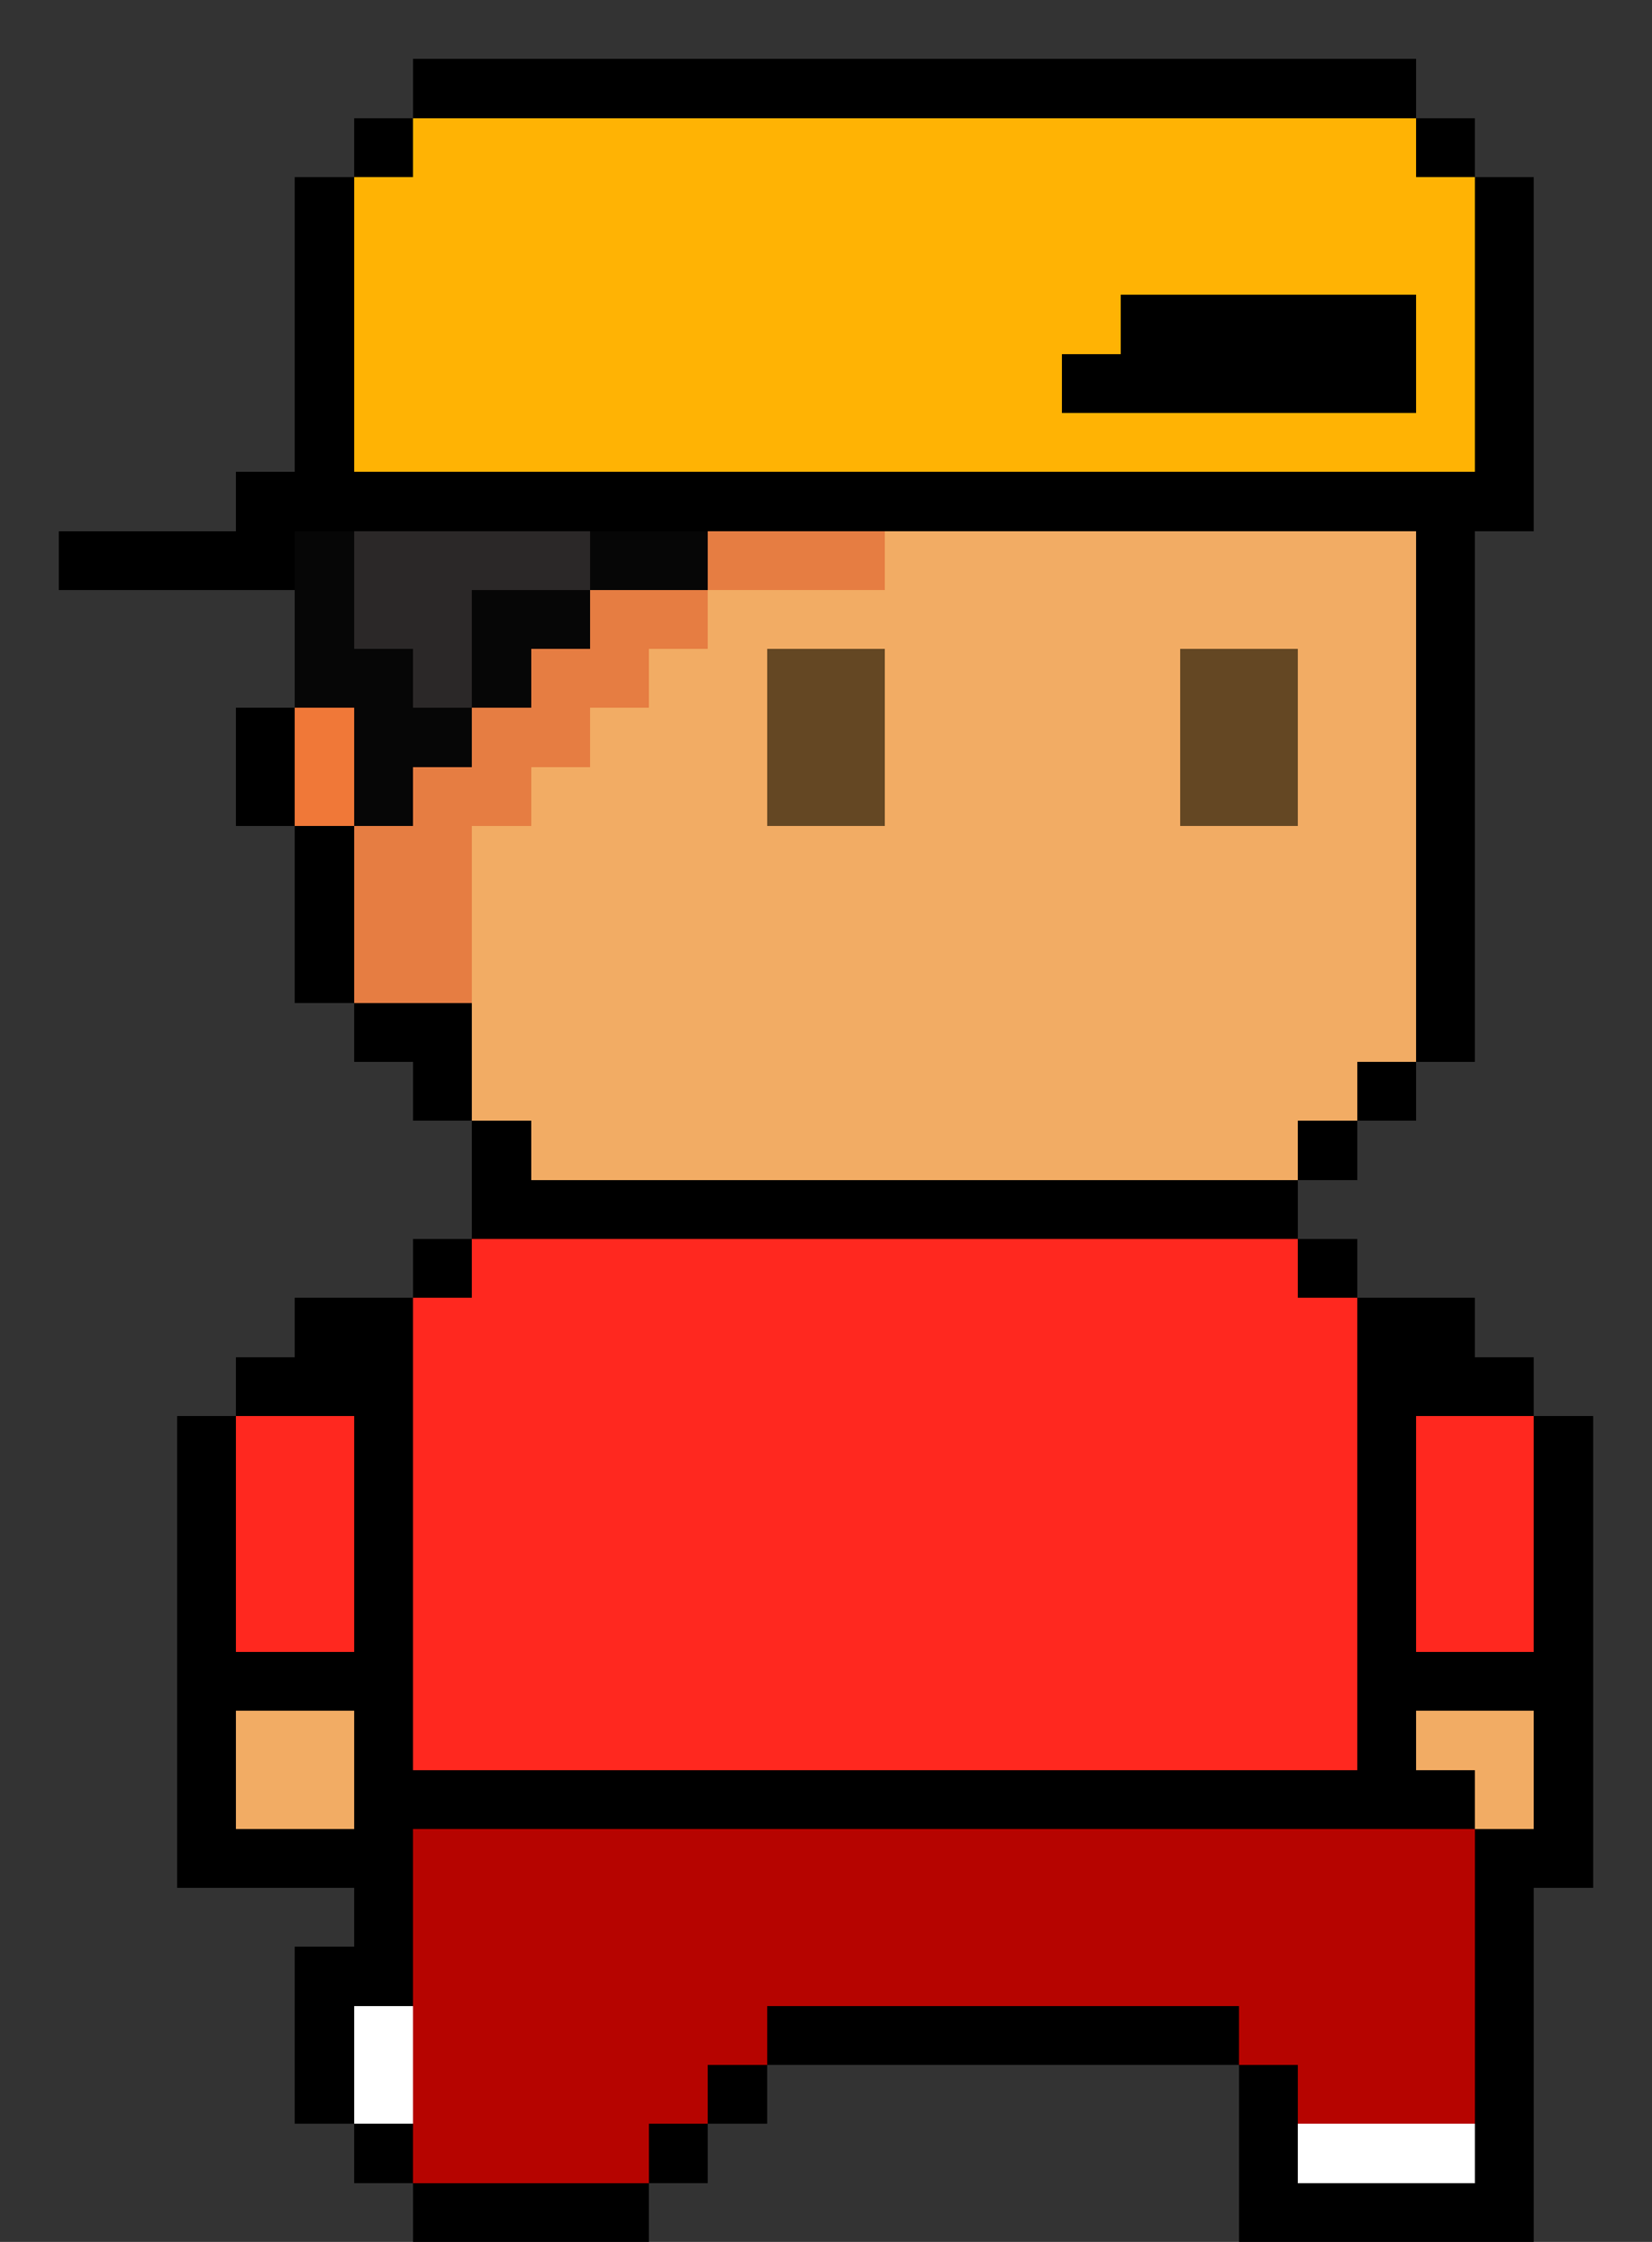 <svg xmlns="http://www.w3.org/2000/svg" viewBox="0 -0.5 28 38" shape-rendering="crispEdges">
<rect x="0" y="-0.5" width="28" height="38" fill="#333333" stroke="none"/>
<path stroke="#000000" d="M7 1h17M6 2h1M24 2h1M5 3h1M25 3h1M5 4h1M25 4h1M5 5h1M19 5h5M25 5h1M5 6h1M18 6h6M25 6h1M5 7h1M25 7h1M4 8h22M1 9h4M24 9h1M24 10h1M24 11h1M4 12h1M24 12h1M4 13h1M24 13h1M5 14h1M24 14h1M5 15h1M24 15h1M5 16h1M24 16h1M6 17h2M24 17h1M7 18h1M23 18h1M8 19h1M22 19h1M8 20h14M7 21h1M22 21h1M5 22h2M23 22h2M4 23h3M23 23h3M3 24h1M6 24h1M23 24h1M26 24h1M3 25h1M6 25h1M23 25h1M26 25h1M3 26h1M6 26h1M23 26h1M26 26h1M3 27h1M6 27h1M23 27h1M26 27h1M3 28h4M23 28h4M3 29h1M6 29h1M23 29h1M26 29h1M3 30h1M6 30h19M26 30h1M3 31h4M25 31h2M6 32h1M25 32h1M5 33h2M25 33h1M5 34h1M13 34h8M25 34h1M5 35h1M12 35h1M21 35h1M25 35h1M6 36h1M11 36h1M21 36h1M25 36h1M7 37h4M21 37h5" />
<path stroke="#ffb304" d="M7 2h17M6 3h19M6 4h19M6 5h13M24 5h1M6 6h12M24 6h1M6 7h19" />
<path stroke="#060606" d="M5 9h1M10 9h2M5 10h1M8 10h2M5 11h2M8 11h1M6 12h2M6 13h1" />
<path stroke="#2b2828" d="M6 9h4M6 10h2M7 11h1" />
<path stroke="#e67d42" d="M12 9h3M10 10h2M9 11h2M8 12h2M7 13h2M6 14h2M6 15h2M6 16h2" />
<path stroke="#f2ac64" d="M15 9h9M12 10h12M11 11h2M15 11h5M22 11h2M10 12h3M15 12h5M22 12h2M9 13h4M15 13h5M22 13h2M8 14h16M8 15h16M8 16h16M8 17h16M8 18h15M9 19h13M4 29h2M24 29h2M4 30h2M25 30h1" />
<path stroke="#644723" d="M13 11h2M20 11h2M13 12h2M20 12h2M13 13h2M20 13h2" />
<path stroke="#f07838" d="M5 12h1M5 13h1" />
<path stroke="#ff281f" d="M8 21h14M7 22h16M7 23h16M4 24h2M7 24h16M24 24h2M4 25h2M7 25h16M24 25h2M4 26h2M7 26h16M24 26h2M4 27h2M7 27h16M24 27h2M7 28h16M7 29h16" />
<path stroke="#b60400" d="M7 31h18M7 32h18M7 33h18M7 34h6M21 34h4M7 35h5M22 35h3M7 36h4" />
<path stroke="#ffffff" d="M6 34h1M6 35h1M22 36h3" />
</svg>